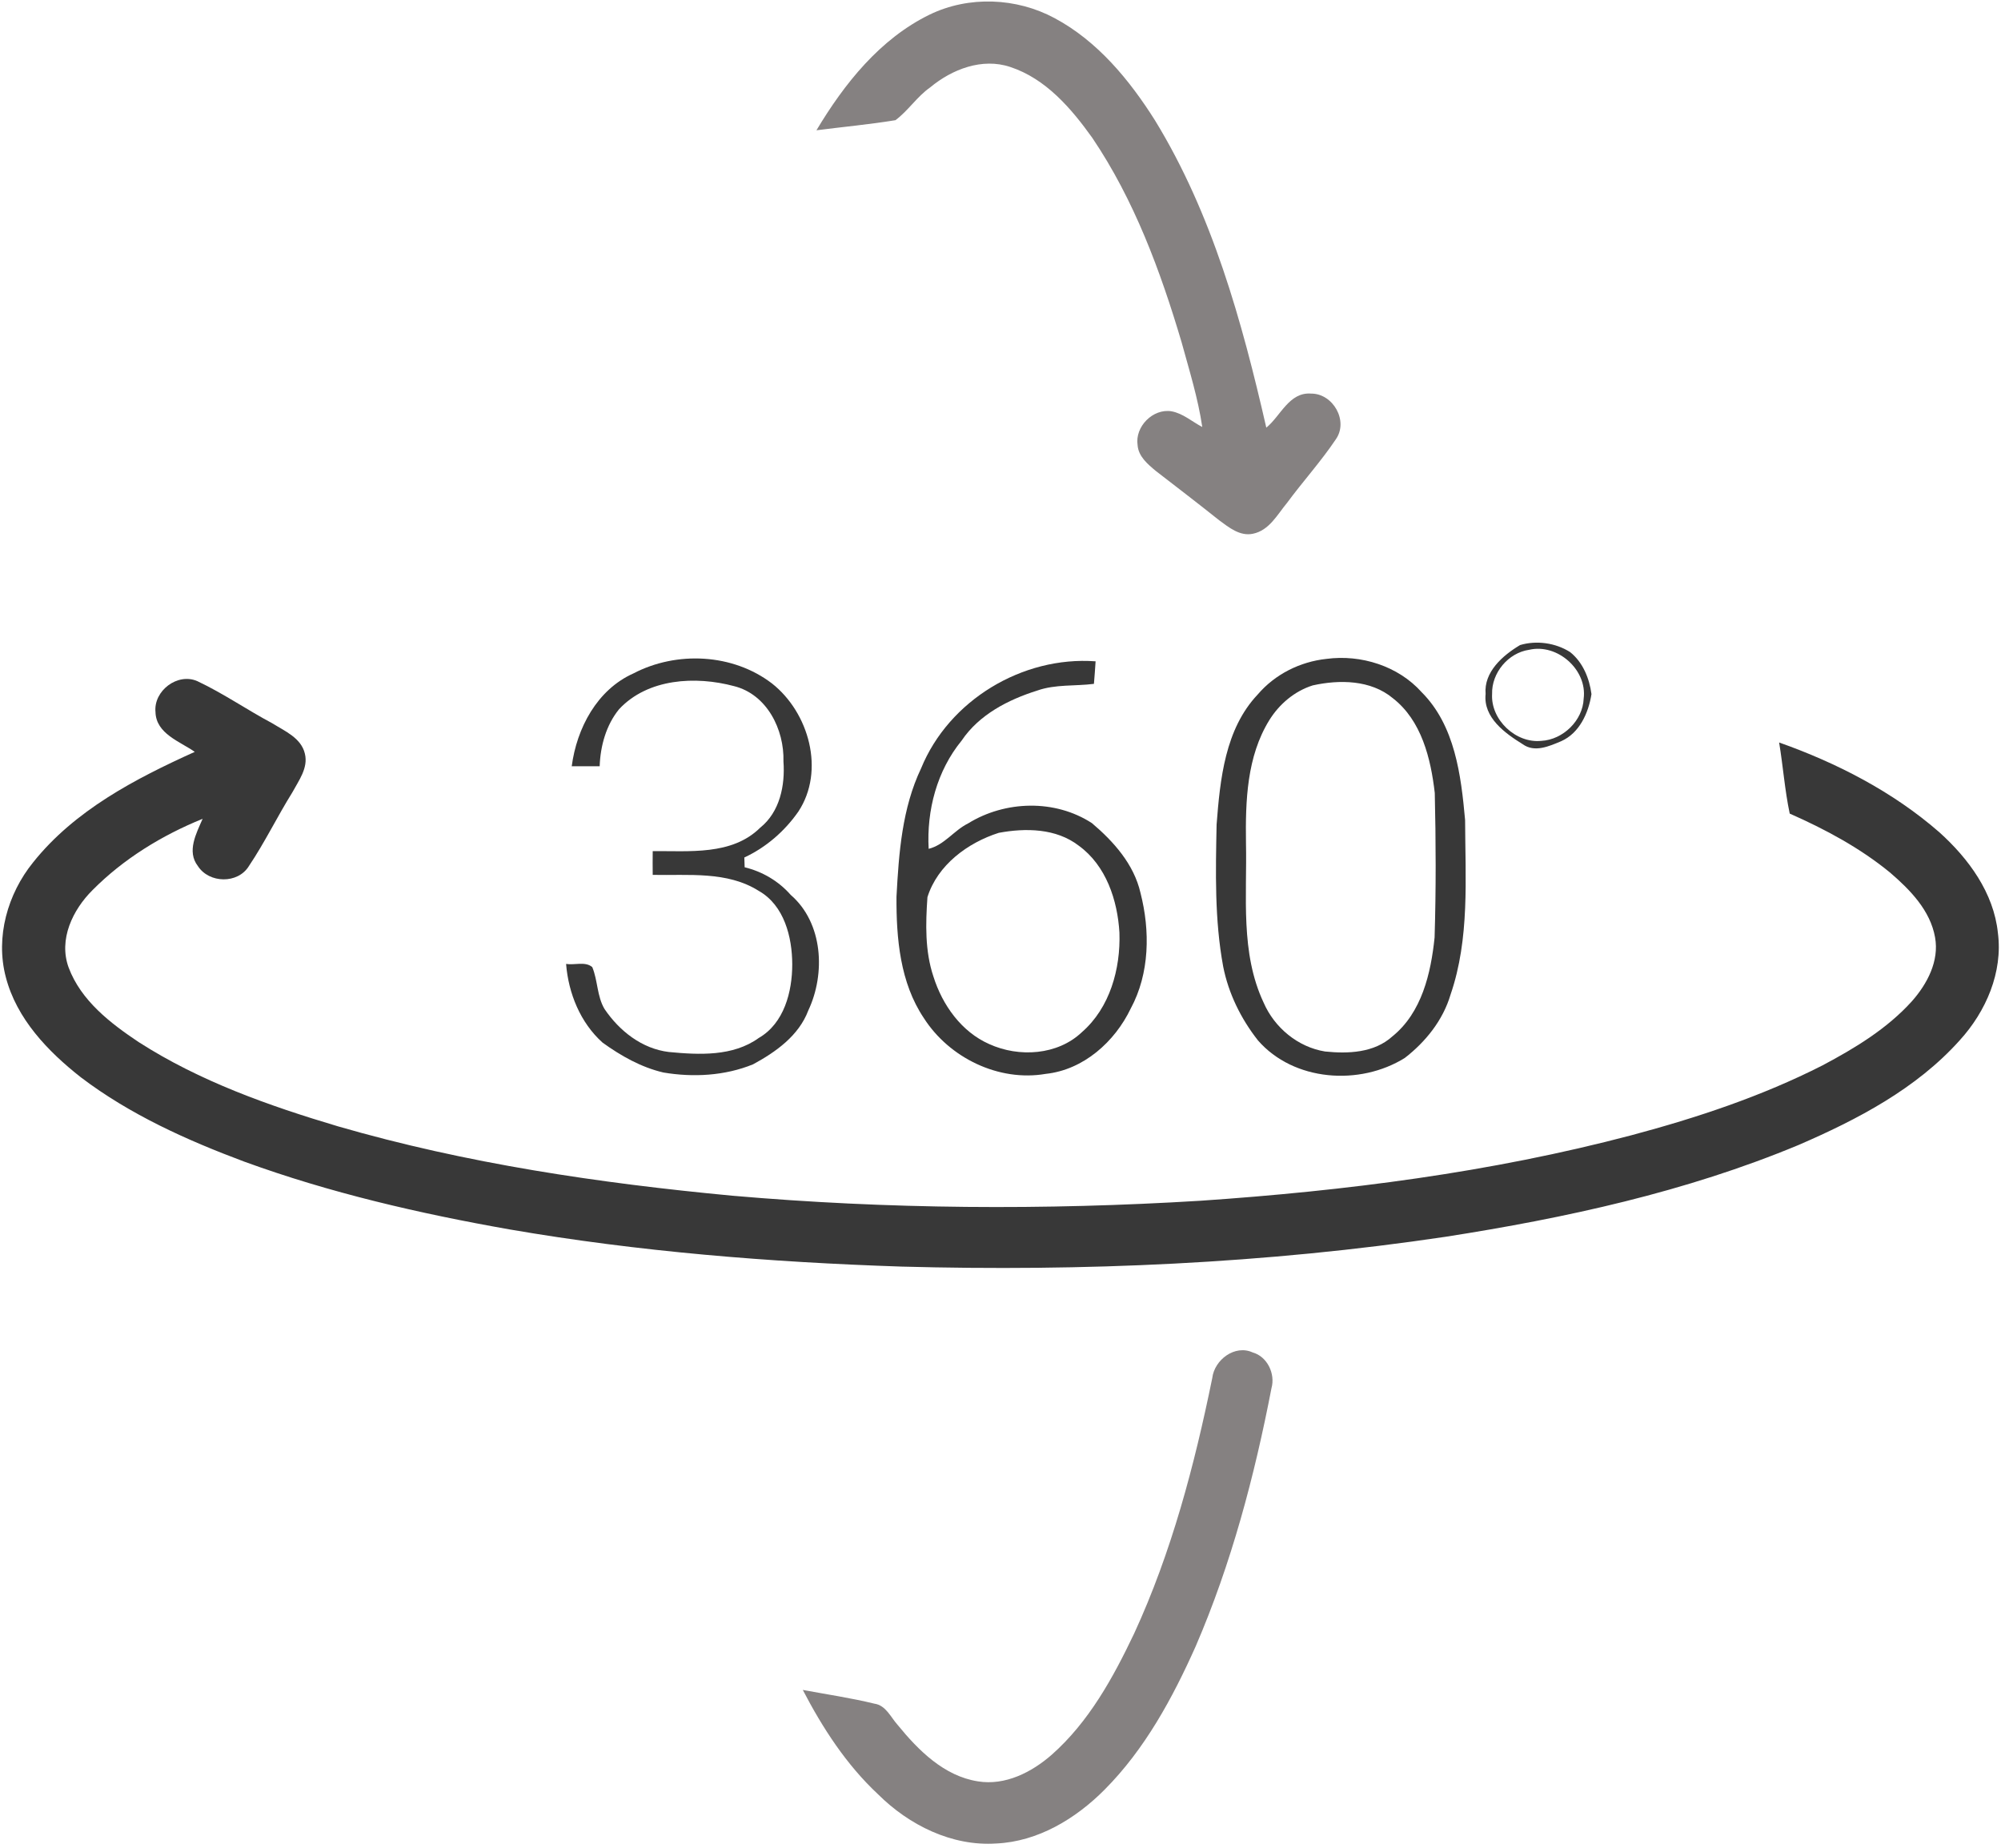 <?xml version="1.0" encoding="UTF-8" ?>
<!DOCTYPE svg PUBLIC "-//W3C//DTD SVG 1.1//EN" "http://www.w3.org/Graphics/SVG/1.1/DTD/svg11.dtd">
<svg width="444pt" height="410pt" viewBox="0 0 444 410" version="1.1" xmlns="http://www.w3.org/2000/svg">
<g id="#858181ff">
<path fill="#858181" opacity="1.00" d=" M 206.28 3.24 C 214.97 -0.97 225.54 -0.53 234.00 4.02 C 243.52 9.11 250.60 17.71 256.28 26.71 C 269.01 47.51 275.58 71.32 280.98 94.90 C 284.18 92.29 286.04 86.97 290.92 87.34 C 295.79 87.31 299.27 93.40 296.41 97.48 C 293.11 102.40 289.11 106.81 285.59 111.58 C 283.42 114.19 281.64 117.70 278.01 118.44 C 275.13 119.05 272.68 117.04 270.52 115.45 C 265.88 111.75 261.17 108.14 256.47 104.51 C 254.67 103.01 252.61 101.30 252.42 98.79 C 251.79 94.68 255.82 90.59 259.95 91.27 C 262.51 91.74 264.51 93.58 266.77 94.75 C 265.83 88.36 263.89 82.19 262.19 75.97 C 257.49 60.13 251.67 44.36 242.37 30.59 C 237.70 24.05 232.04 17.45 224.16 14.86 C 217.93 12.77 211.24 15.37 206.41 19.38 C 203.48 21.43 201.53 24.56 198.69 26.67 C 192.88 27.62 187.00 28.16 181.16 28.91 C 187.34 18.58 195.25 8.62 206.28 3.24 Z" />
<path fill="#858181" opacity="1.00" d=" M 268.99 305.79 C 269.46 301.75 274.01 298.31 277.95 300.11 C 281.20 301.02 283.02 304.86 282.13 308.03 C 278.35 327.61 273.21 347.03 265.29 365.37 C 260.16 376.84 254.04 388.14 245.11 397.12 C 238.71 403.57 230.32 408.66 221.04 409.08 C 211.19 409.73 201.70 404.99 194.84 398.17 C 187.82 391.62 182.53 383.47 178.13 375.00 C 183.43 375.99 188.78 376.77 194.02 378.05 C 196.58 378.42 197.64 381.06 199.19 382.78 C 203.79 388.42 209.48 394.12 216.99 395.29 C 223.05 396.28 228.93 393.27 233.37 389.38 C 241.60 382.11 246.99 372.29 251.65 362.49 C 259.96 344.47 265.03 325.17 268.99 305.79 Z" />
</g>
<g id="#383838ff">
<path fill="#383838" opacity="1.00" d=" M 337.29 143.14 C 340.92 142.06 345.16 142.64 348.39 144.70 C 351.22 146.95 352.67 150.53 353.13 154.03 C 352.48 158.20 350.47 162.68 346.40 164.48 C 343.75 165.59 340.51 167.06 337.87 165.14 C 333.94 162.70 329.09 159.24 329.64 154.00 C 329.21 149.10 333.48 145.41 337.29 143.14 M 339.31 144.19 C 334.66 144.86 330.95 149.31 331.08 154.00 C 330.75 159.72 336.33 164.99 342.01 164.40 C 346.83 164.14 351.22 159.88 351.40 155.02 C 352.22 148.63 345.58 142.74 339.31 144.19 Z" />
<path fill="#383838" opacity="1.00" d=" M 140.54 149.44 C 150.15 144.42 162.61 145.02 171.29 151.66 C 179.49 158.11 183.13 171.01 177.15 180.09 C 174.12 184.44 169.98 188.04 165.16 190.28 C 165.18 190.82 165.21 191.90 165.23 192.45 C 169.17 193.41 172.75 195.51 175.44 198.57 C 182.63 204.78 183.22 216.03 179.35 224.23 C 177.24 229.83 172.15 233.44 167.09 236.18 C 160.84 238.73 153.81 239.11 147.19 237.99 C 142.26 236.84 137.76 234.29 133.69 231.35 C 128.77 226.93 126.13 220.42 125.61 213.90 C 127.47 214.21 129.90 213.28 131.42 214.61 C 132.66 217.60 132.45 221.08 134.15 223.92 C 137.44 228.77 142.43 232.72 148.40 233.44 C 155.09 234.08 162.63 234.47 168.36 230.33 C 173.99 227.09 175.79 220.07 175.79 214.00 C 175.78 207.94 174.01 200.89 168.36 197.69 C 161.34 193.26 152.72 194.31 144.83 194.14 C 144.81 192.38 144.81 190.62 144.83 188.87 C 152.90 188.79 162.40 189.88 168.68 183.67 C 173.04 180.17 174.23 174.29 173.84 168.97 C 174.04 161.88 170.19 154.08 162.86 152.25 C 154.34 149.97 143.76 150.53 137.37 157.37 C 134.49 160.90 133.22 165.53 133.06 170.03 C 130.99 170.03 128.92 170.03 126.86 170.04 C 127.97 161.60 132.48 153.04 140.54 149.44 Z" />
<path fill="#383838" opacity="1.00" d=" M 294.33 146.21 C 301.95 145.19 310.23 147.77 315.43 153.58 C 322.85 160.99 324.19 172.03 325.09 181.97 C 325.13 194.91 326.14 208.26 321.86 220.71 C 320.19 226.38 316.33 231.19 311.71 234.76 C 301.73 240.99 287.06 239.99 279.12 230.86 C 275.36 226.08 272.59 220.46 271.41 214.48 C 269.49 204.09 269.74 193.49 269.95 182.97 C 270.73 172.92 271.81 161.78 279.09 154.09 C 282.92 149.61 288.49 146.83 294.33 146.21 M 291.29 152.09 C 287.26 153.35 283.86 156.24 281.65 159.80 C 276.64 167.90 276.34 177.76 276.47 187.00 C 276.73 198.87 275.17 211.40 280.39 222.50 C 282.80 228.05 288.00 232.36 294.01 233.33 C 299.14 233.86 304.91 233.64 308.94 229.99 C 315.48 224.72 317.50 215.98 318.32 208.03 C 318.65 197.35 318.61 186.65 318.36 175.96 C 317.48 168.33 315.43 159.88 309.05 154.93 C 304.16 150.85 297.20 150.78 291.29 152.09 Z" />
<path fill="#383838" opacity="1.00" d=" M 204.38 170.50 C 210.55 155.39 226.87 145.56 243.10 146.75 C 242.99 148.41 242.88 150.08 242.73 151.75 C 238.54 152.29 234.19 151.81 230.15 153.24 C 223.69 155.27 217.24 158.59 213.37 164.35 C 207.90 171.03 205.59 179.82 206.06 188.36 C 209.57 187.49 211.66 184.28 214.81 182.72 C 223.05 177.63 234.10 177.33 242.29 182.66 C 247.12 186.75 251.61 191.79 253.06 198.13 C 255.22 206.54 255.11 216.00 250.90 223.79 C 247.36 231.18 240.41 237.41 232.02 238.30 C 221.60 240.09 210.64 234.74 205.00 225.93 C 199.70 218.04 198.87 208.22 198.92 198.98 C 199.44 189.31 200.15 179.38 204.38 170.50 M 221.61 184.81 C 214.72 187.01 208.03 191.94 205.79 199.08 C 205.38 204.95 205.22 211.02 207.11 216.68 C 209.10 223.01 213.32 228.97 219.53 231.70 C 226.10 234.68 234.66 234.17 240.05 229.05 C 246.28 223.63 248.66 214.99 248.39 206.97 C 247.97 199.75 245.43 192.06 239.35 187.65 C 234.34 183.79 227.56 183.70 221.61 184.81 Z" />
<path fill="#383838" opacity="1.00" d=" M 34.50 158.00 C 34.05 153.29 39.39 149.22 43.79 151.15 C 49.56 153.87 54.83 157.53 60.45 160.52 C 63.20 162.24 66.84 163.76 67.65 167.25 C 68.43 170.41 66.28 173.21 64.87 175.83 C 61.52 181.20 58.76 186.93 55.23 192.18 C 52.79 196.18 46.39 196.05 43.90 192.17 C 41.39 188.92 43.57 184.91 44.96 181.70 C 35.95 185.35 27.41 190.58 20.54 197.51 C 16.13 201.89 12.95 208.47 15.23 214.70 C 17.97 222.03 24.47 227.04 30.78 231.25 C 44.32 239.94 59.65 245.37 75.00 249.94 C 103.50 258.20 132.97 262.55 162.46 265.33 C 197.00 268.34 231.77 268.57 266.38 266.45 C 298.56 264.26 330.74 260.17 361.98 251.92 C 376.53 248.04 390.93 243.26 404.38 236.42 C 411.58 232.60 418.73 228.28 424.23 222.18 C 427.62 218.35 430.32 213.27 429.37 208.01 C 428.31 202.02 423.83 197.45 419.40 193.64 C 412.71 188.15 405.01 184.02 397.12 180.54 C 396.02 175.33 395.64 170.01 394.77 164.76 C 407.61 169.31 420.03 175.70 430.33 184.69 C 436.80 190.52 442.38 198.10 443.31 207.00 C 444.45 215.76 440.66 224.47 434.83 230.86 C 425.20 241.61 412.12 248.44 399.05 254.09 C 374.07 264.49 347.44 270.28 320.79 274.44 C 280.85 280.40 240.35 282.16 200.01 281.06 C 170.87 280.09 141.74 277.76 112.99 272.80 C 93.05 269.28 73.22 264.71 54.17 257.76 C 41.44 253.00 28.86 247.34 17.98 239.09 C 10.63 233.32 3.68 226.09 1.28 216.79 C -1.04 207.94 1.68 198.36 7.36 191.35 C 16.57 179.81 30.01 172.81 43.22 166.84 C 39.88 164.51 34.63 162.82 34.50 158.00 Z" />
</g>
</svg>
